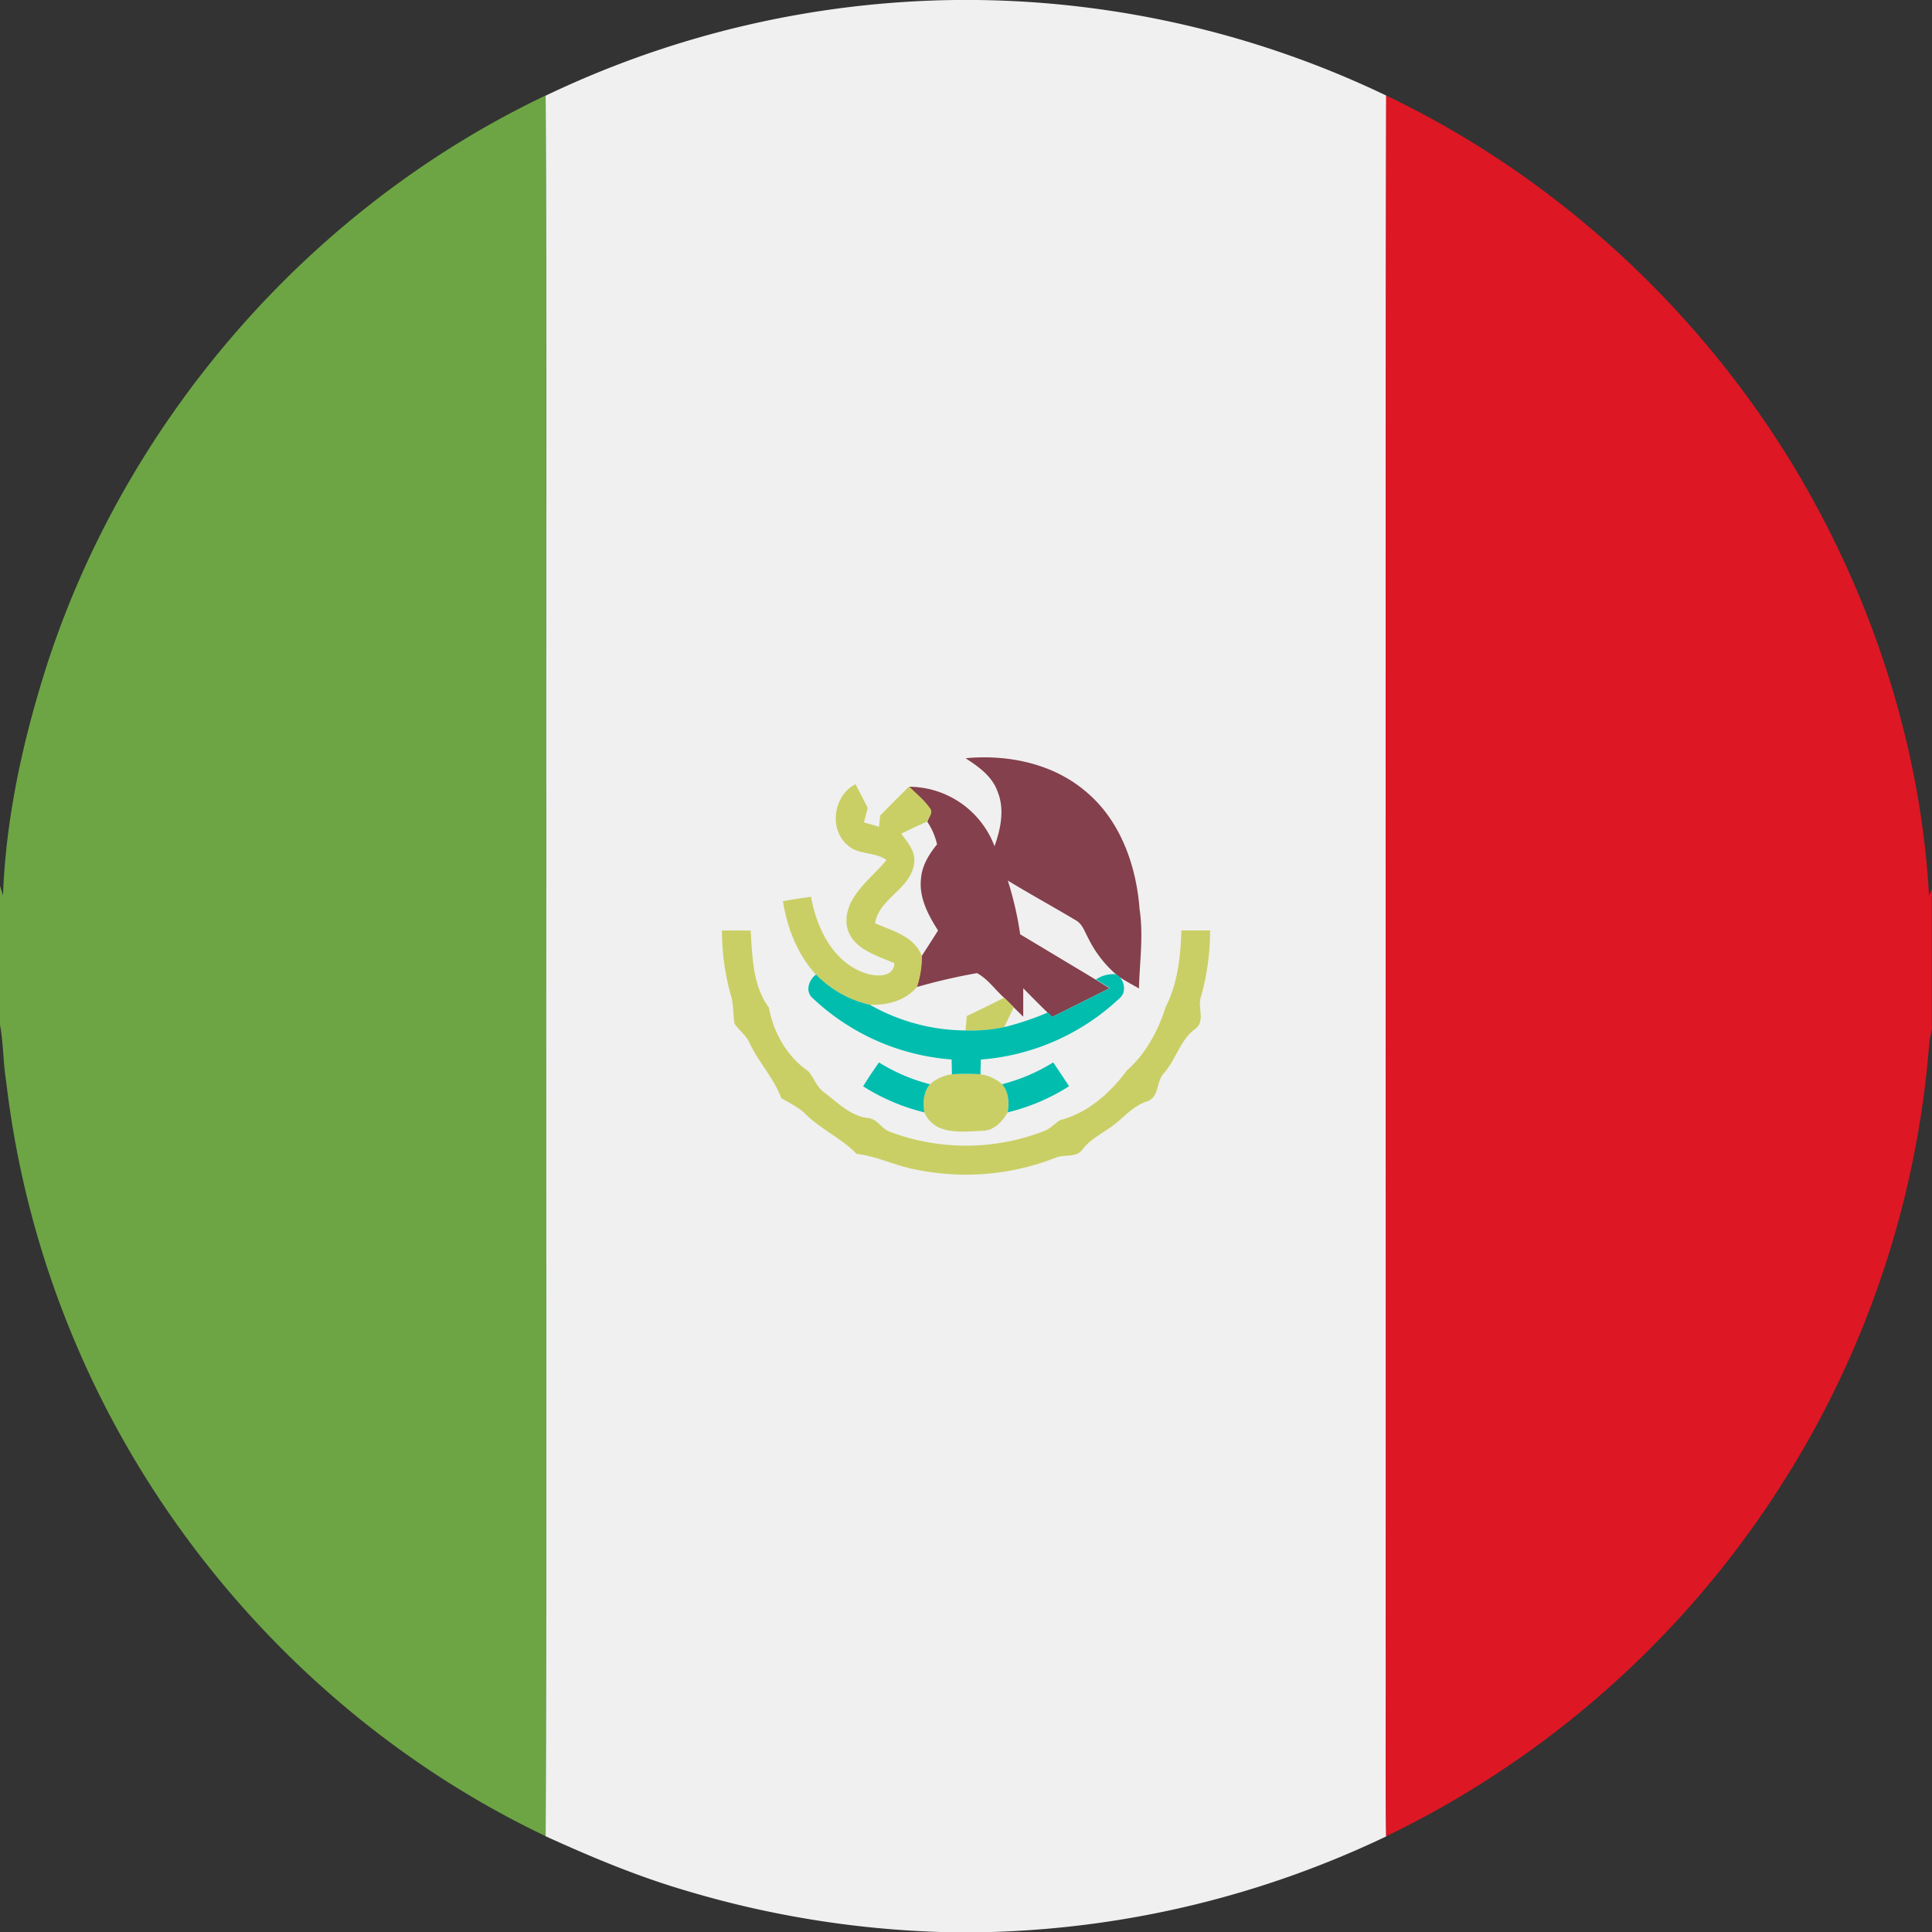 <svg id="Layer_1" data-name="Layer 1" xmlns="http://www.w3.org/2000/svg" viewBox="0 0 512 512"><rect x="0" y="0" width="512" height="512" fill="#333333" stroke="none"/><defs><style>.cls-1{fill:#f0f0f0;}.cls-2{fill:#6da544;}.cls-3{fill:#de1724;}.cls-4{fill:#f5f5f5;}.cls-5{fill:#84404c;}.cls-6{fill:#c9cf65;}.cls-7{fill:#00bdae;}</style></defs><path class="cls-1" d="M253.18,0h5.7a257.77,257.77,0,0,1,108.5,25.33c-.26,135.88,0,271.77-.11,407.66.07,17.89-.14,35.78.1,53.67A260.23,260.23,0,0,1,262.72,512H249.35A262.92,262.92,0,0,1,182,501.1c-12.86-3.75-25.23-8.93-37.4-14.47.24-87.2,0-174.4.11-261.6-.07-66.56.13-133.12-.11-199.68A258.57,258.57,0,0,1,253.18,0"/><path class="cls-2" d="M12.19,177c21.05-65.75,70-122,132.4-151.69.24,66.56,0,133.12.11,199.68-.07,87.2.13,174.4-.11,261.6C89.71,460.5,45.1,413.78,20.93,358.05a252.25,252.25,0,0,1-19.3-71.51c-.83-5-.69-10-1.63-14.94V234.75l.8,2.57C1.54,216.83,6,196.57,12.19,177"/><path class="cls-3" d="M367.38,25.33C413,47.13,451.66,83.12,477.22,126.74c19.57,33.64,31.84,71.81,34,110.73l.74-2v37.25l-.64,3.13a253.68,253.68,0,0,1-38.69,116.79,256.24,256.24,0,0,1-105.3,94c-.24-17.89,0-35.78-.1-53.67.07-135.89-.15-271.78.11-407.66"/><path class="cls-4" d="M271.22,261.88c2.13,2.17,4.27,4.33,6.45,6.45a75.6,75.6,0,0,1-11.54,3.88c.85-1.76,1.69-3.53,2.54-5.3l2.55,2.52v-7.55M243,261.57a156.35,156.35,0,0,1,16-3.7c2.88,1.5,4.78,4.38,7.19,6.53-3.31,1.65-6.62,3.29-9.95,4.87-.1,1.28-.2,2.55-.31,3.83a51.78,51.78,0,0,1-25.42-6.82c4.65.17,9.42-1,12.53-4.71m24.16-28.21c5.91,3.63,12,6.95,18,10.52,1.8,1,2.37,3.07,3.32,4.74a30.28,30.28,0,0,0,7.33,9.56,8.42,8.42,0,0,0-5.36,1.4q-10-6-20-12a88.82,88.82,0,0,0-3.28-14.24M238.83,221c2.3-1.16,4.61-2.29,7-3.25a17.4,17.4,0,0,1,2.58,6c-2.14,2.63-4,5.68-4.25,9.16-.55,5,1.94,9.59,4.52,13.66-1.43,2.29-2.9,4.56-4.37,6.84-2-5.25-7.76-6.76-12.42-8.71,1.05-6.59,9.32-9,10.32-15.67.66-3.19-1.63-5.72-3.38-8.07m-47.52,25.63a63.49,63.49,0,0,0,2.29,16.91c.85,2.52.58,5.21,1.07,7.78,1.19,1.78,3.05,3.06,3.94,5.07,2.42,5.12,6.44,9.29,8.42,14.63,2.26,1.34,4.7,2.45,6.56,4.37,4.09,4,9.42,6.31,13.4,10.41,5.52.66,10.51,3.29,16,4.22a65.11,65.11,0,0,0,36.94-3.23c2.25-.88,5.3.14,6.91-2.07,2.5-3.25,6.42-4.81,9.46-7.45,2.38-2,4.61-4.35,7.67-5.34,3.33-1.05,2.43-5.29,4.51-7.48,3.22-3.64,4.29-8.86,8.33-11.77,2.76-2.07.47-5.75,1.49-8.5a64.32,64.32,0,0,0,2.42-17.56q-3.81,0-7.61,0c-.24,6.9-.95,14.05-4.17,20.27-2,6.32-5.25,12.45-10.29,16.85-4.4,6-10.4,11.29-17.71,13.15-1.36.87-2.45,2.13-3.94,2.78a57.19,57.19,0,0,1-41,.35c-2.35-.7-3.45-3.54-6-3.69-4.63-.56-8-4.12-11.54-6.79-2-1.39-2.68-3.9-4.26-5.65-5.58-3.81-9.21-10.24-10.39-16.81-4.31-5.82-4.38-13.51-4.85-20.45q-3.81-.06-7.62,0m64.75-45.67c3.42,2.19,7,4.74,8.38,8.74,1.95,4.71.85,9.9-.79,14.52a24.32,24.32,0,0,0-22.72-15.77c-2.59,2.53-5.15,5.11-7.68,7.7-.07.75-.22,2.24-.29,3-1.34-.41-2.67-.8-4-1.17.34-1.28.67-2.56,1-3.84-1.08-2.1-2.15-4.2-3.25-6.29-5.69,2.9-7.09,11.44-2.45,15.88,2.81,3,7.41,1.92,10.6,4.22-4.17,5.14-11.27,9.72-10.55,17.18,1,6.26,7.73,8,12.65,10.17-.11,4-5.26,3.59-8,2.54-8.39-3-12.59-11.92-14.1-20.14-2.49.33-5,.7-7.45,1.17,1.16,7.07,3.83,14.11,8.76,19.44-2,1.43-3,4.5-.87,6.28a60.08,60.08,0,0,0,36.79,16.23l.09,3.93a10.86,10.86,0,0,0-5.77,2.63,47.32,47.32,0,0,1-13.52-5.78q-2.19,3.1-4.2,6.34a54.14,54.14,0,0,0,16.23,6.9c2.6,6.06,9.76,5.16,15.13,4.89,3.15.14,5.5-2.38,6.95-4.89a53.83,53.83,0,0,0,16.27-6.93q-2.08-3.18-4.21-6.31a48.6,48.6,0,0,1-13.55,5.78,10.89,10.89,0,0,0-5.77-2.63c0-1.3,0-2.61.08-3.91a60.26,60.26,0,0,0,36.81-16.26c1.68-1.42,1.38-4,.05-5.57,1.64,1.08,3.4,2,5.11,3,.2-7,1.23-14,.16-21-.86-11.7-5.2-23.85-14.53-31.43-8.62-7.22-20.42-9.6-31.41-8.61"/><path class="cls-5" d="M256.06,200.92c11-1,22.79,1.39,31.41,8.61,9.33,7.58,13.67,19.73,14.53,31.43,1.07,7,0,14-.16,21-1.71-1-3.47-1.91-5.11-3l-1-.78a30.28,30.28,0,0,1-7.33-9.56c-.95-1.67-1.52-3.77-3.32-4.74-5.95-3.57-12.05-6.89-18-10.52a88.82,88.82,0,0,1,3.28,14.24q10,6,20,12c1.22.76,2.44,1.52,3.66,2.3-5.06,2.56-10.14,5.08-15.21,7.61l-1.19-1.16c-2.18-2.12-4.32-4.28-6.45-6.45v7.55l-2.55-2.52c-.85-.84-1.69-1.67-2.52-2.51-2.41-2.15-4.31-5-7.19-6.53a156.35,156.35,0,0,0-16,3.7,25.72,25.72,0,0,0,1.31-8.16c1.47-2.28,2.94-4.55,4.37-6.84-2.58-4.07-5.07-8.68-4.52-13.66.23-3.48,2.11-6.53,4.25-9.16a17.4,17.4,0,0,0-2.58-6c.22-1.08,1.43-2.19.77-3.28-1.51-2.33-3.74-4.06-5.67-6a24.32,24.32,0,0,1,22.72,15.77c1.64-4.62,2.74-9.81.79-14.52-1.41-4-5-6.55-8.38-8.74"/><path class="cls-6" d="M246.46,287.33a10.86,10.86,0,0,1,5.77-2.63,56.1,56.1,0,0,1,7.56,0,10.89,10.89,0,0,1,5.77,2.63c1.76,2.09,1.91,4.87,1.49,7.46-1.45,2.51-3.8,5-6.95,4.89-5.37.27-12.53,1.17-15.13-4.89-.42-2.59-.27-5.37,1.49-7.46m9.74-18.06c3.33-1.58,6.64-3.22,9.95-4.87.83.84,1.67,1.67,2.52,2.51-.85,1.77-1.69,3.54-2.54,5.3a43.42,43.42,0,0,1-10.24.89c.11-1.28.21-2.55.31-3.83m-64.89-22.68q3.81,0,7.62,0c.47,6.94.54,14.63,4.85,20.45,1.18,6.57,4.81,13,10.39,16.81,1.58,1.75,2.22,4.26,4.26,5.65,3.54,2.67,6.91,6.23,11.54,6.79,2.58.15,3.68,3,6,3.69a57.19,57.19,0,0,0,41-.35c1.49-.65,2.58-1.91,3.94-2.78,7.31-1.86,13.31-7.19,17.71-13.15,5-4.4,8.31-10.53,10.29-16.85,3.22-6.22,3.93-13.37,4.17-20.27q3.8,0,7.61,0a64.32,64.32,0,0,1-2.42,17.56c-1,2.75,1.27,6.43-1.49,8.5-4,2.91-5.11,8.13-8.33,11.77-2.08,2.19-1.18,6.43-4.51,7.48-3.06,1-5.29,3.31-7.67,5.34-3,2.64-7,4.2-9.46,7.45-1.61,2.21-4.66,1.19-6.91,2.07A65.11,65.11,0,0,1,243,310c-5.46-.93-10.45-3.56-16-4.22-4-4.1-9.31-6.44-13.4-10.41-1.86-1.92-4.3-3-6.56-4.37-2-5.34-6-9.51-8.42-14.63-.89-2-2.75-3.29-3.94-5.07-.49-2.57-.22-5.26-1.07-7.78a63.49,63.49,0,0,1-2.29-16.91m32.95-22.91c-4.64-4.44-3.24-13,2.45-15.88,1.1,2.09,2.17,4.19,3.25,6.29-.34,1.28-.67,2.56-1,3.84,1.34.37,2.67.76,4,1.17.07-.75.22-2.24.29-3,2.53-2.59,5.09-5.17,7.68-7.7,1.93,2,4.16,3.69,5.67,6,.66,1.09-.55,2.2-.77,3.28-2.39,1-4.7,2.09-7,3.25,1.75,2.35,4,4.88,3.38,8.07-1,6.66-9.27,9.08-10.32,15.67,4.66,2,10.43,3.46,12.42,8.71a25.72,25.72,0,0,1-1.31,8.16c-3.11,3.68-7.88,4.88-12.53,4.71a28.58,28.58,0,0,1-14.25-8c-4.93-5.33-7.6-12.37-8.76-19.44,2.47-.47,5-.84,7.45-1.17,1.51,8.22,5.71,17.13,14.1,20.14,2.69,1,7.84,1.48,8-2.54-4.92-2.18-11.69-3.91-12.65-10.17-.72-7.46,6.38-12,10.55-17.18-3.19-2.3-7.79-1.22-10.6-4.22"/><path class="cls-7" d="M265.56,287.33a48.6,48.6,0,0,0,13.55-5.78q2.13,3.13,4.21,6.31a53.83,53.83,0,0,1-16.27,6.93c.42-2.59.27-5.37-1.49-7.46m-36.82.56q2-3.24,4.2-6.34a47.32,47.32,0,0,0,13.52,5.78c-1.76,2.09-1.91,4.87-1.49,7.46a54.14,54.14,0,0,1-16.23-6.9m61.67-28.31a8.42,8.42,0,0,1,5.36-1.4l1,.78c1.33,1.54,1.63,4.15-.05,5.57a60.26,60.26,0,0,1-36.81,16.26c0,1.3-.06,2.61-.08,3.91a56.1,56.1,0,0,0-7.56,0l-.09-3.93a60.08,60.08,0,0,1-36.79-16.23c-2.09-1.78-1.1-4.85.87-6.28a28.58,28.58,0,0,0,14.25,8,51.78,51.78,0,0,0,25.42,6.82,43.42,43.42,0,0,0,10.24-.89,75.6,75.6,0,0,0,11.54-3.88l1.19,1.16c5.07-2.53,10.15-5.05,15.21-7.61-1.22-.78-2.44-1.54-3.66-2.3"/></svg>